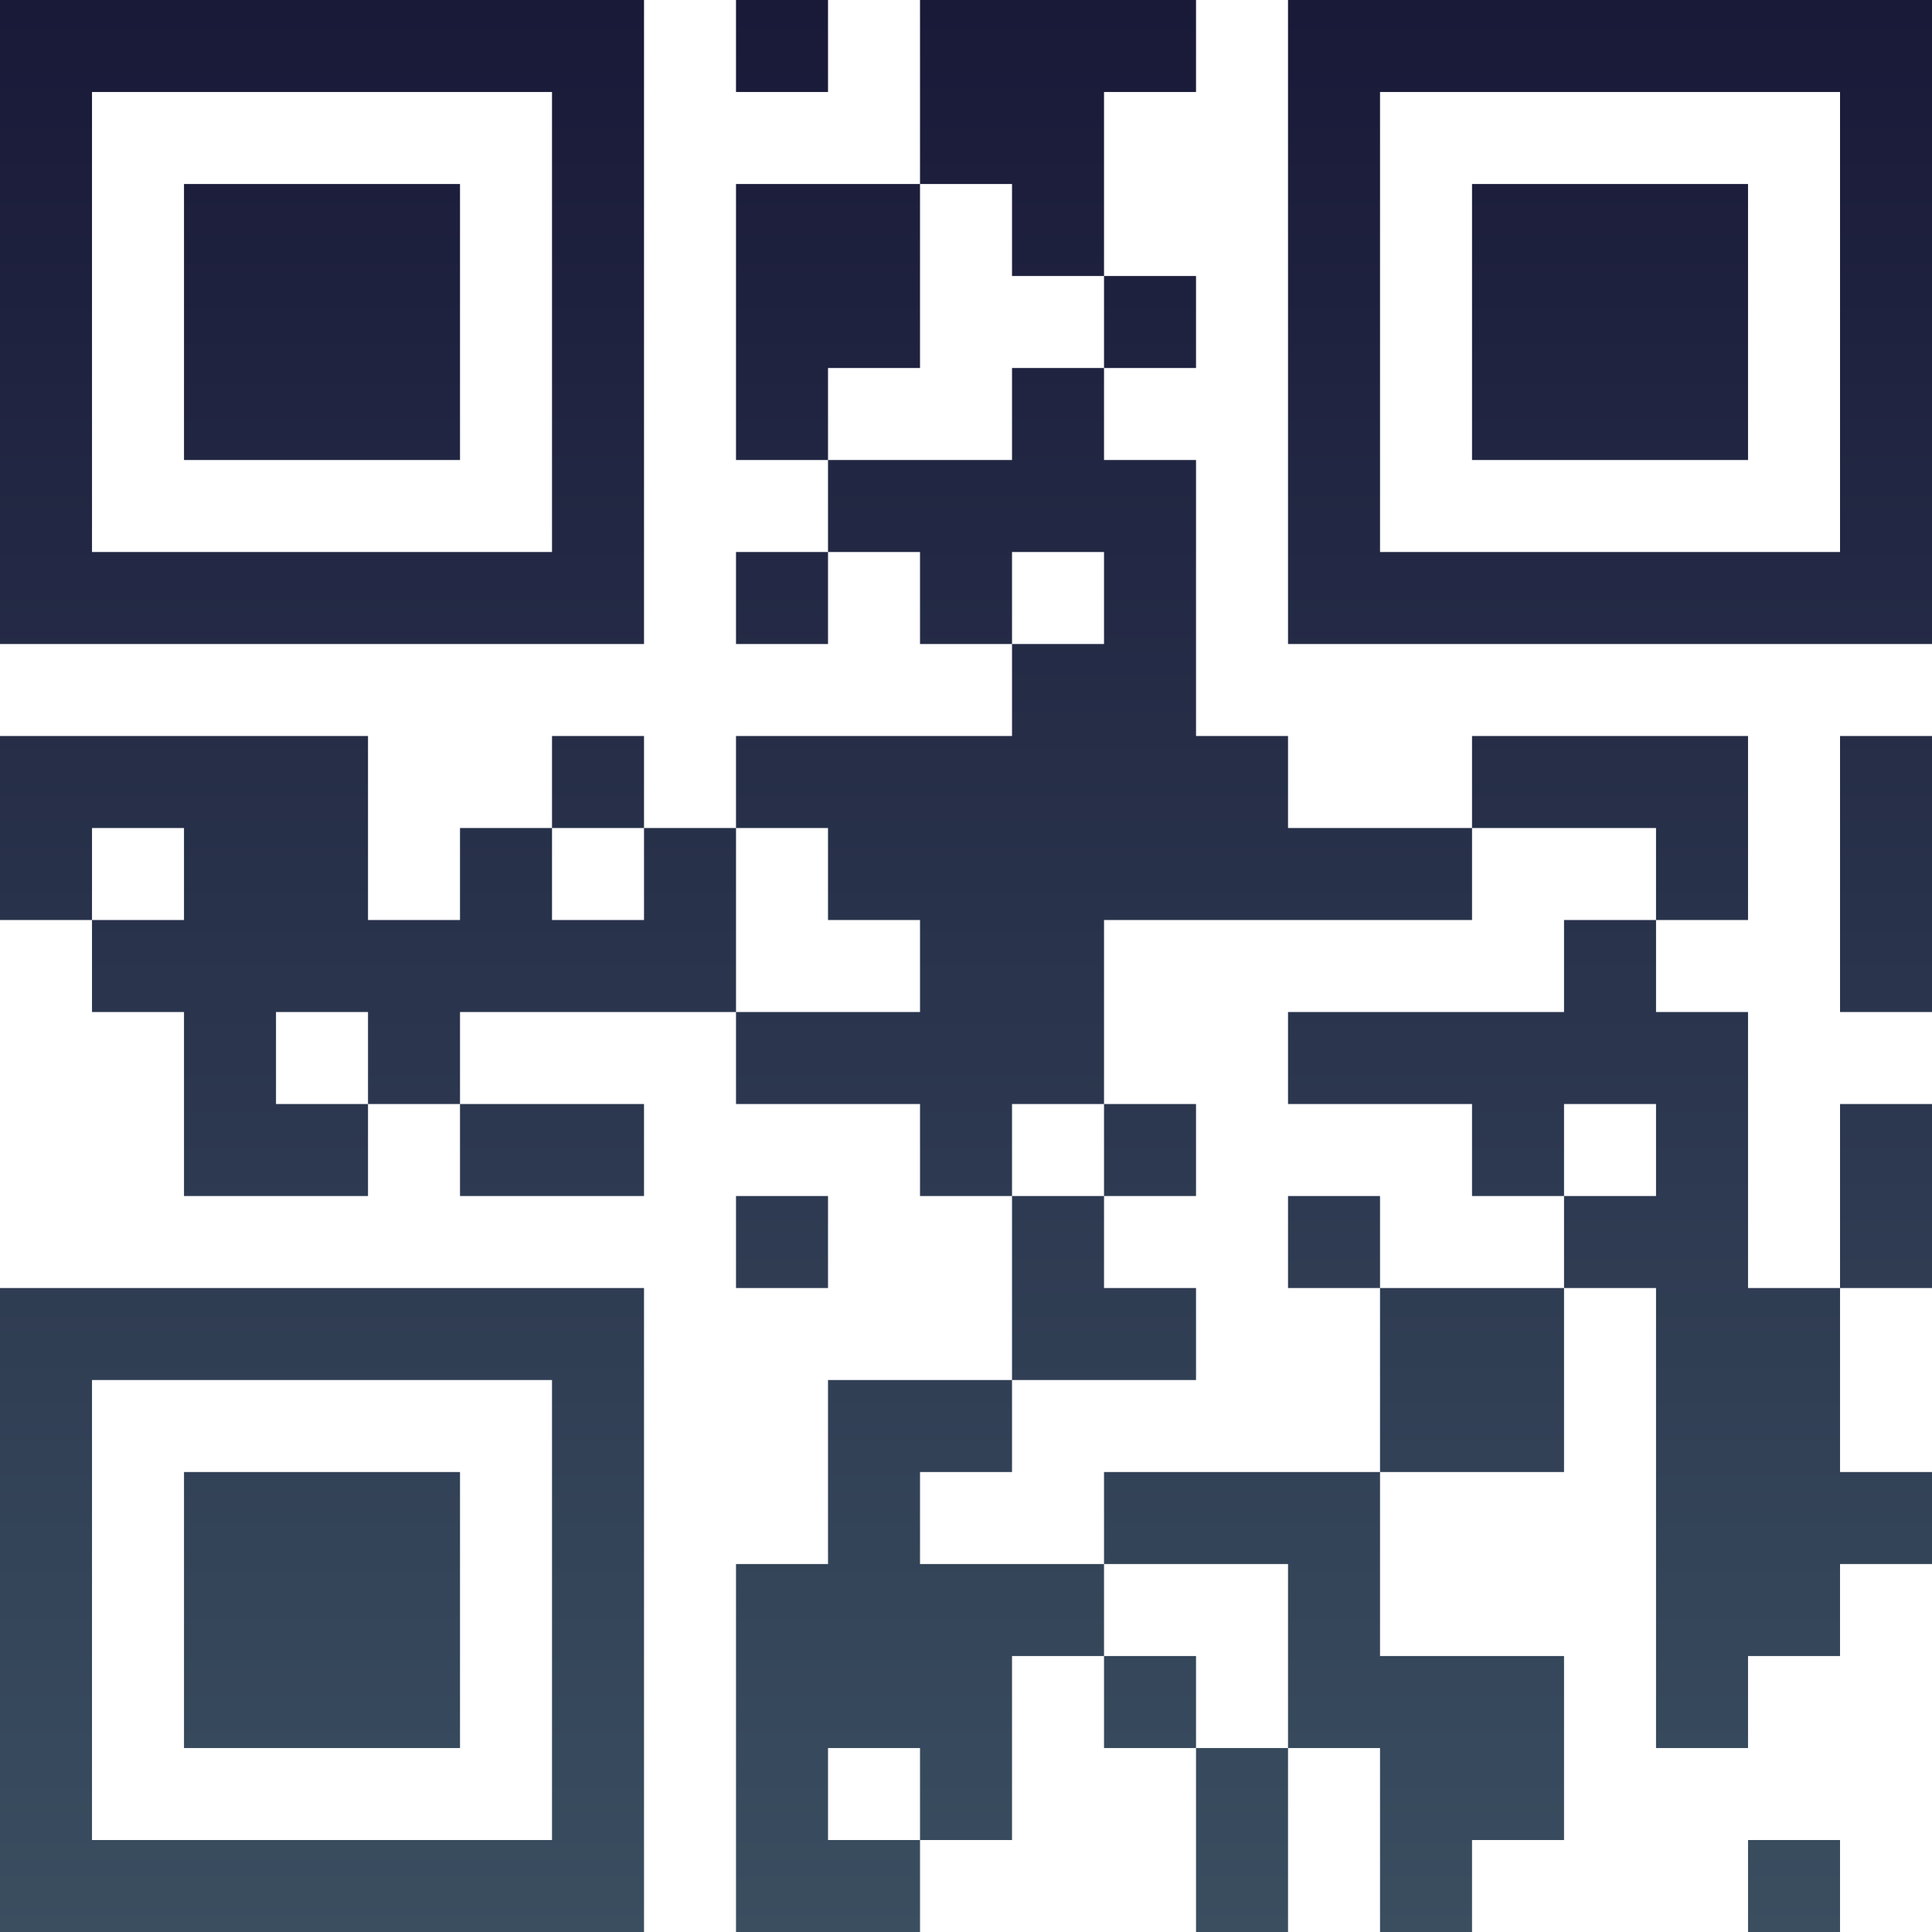 <?xml version="1.0" encoding="UTF-8"?>
<svg xmlns="http://www.w3.org/2000/svg" version="1.1" width="100" height="100" viewBox="0 0 100 100"><rect x="0" y="0" width="100" height="100" fill="#ffffff"/><g transform="scale(4.762)"><g transform="translate(0,0)"><defs><linearGradient gradientUnits="userSpaceOnUse" x1="0" y1="0" x2="0" y2="21" id="g1"><stop offset="0%" stop-color="#191938"/><stop offset="100%" stop-color="#3a4e60"/></linearGradient></defs><path fill-rule="evenodd" d="M8 0L8 1L9 1L9 0ZM10 0L10 2L8 2L8 5L9 5L9 6L8 6L8 7L9 7L9 6L10 6L10 7L11 7L11 8L8 8L8 9L7 9L7 8L6 8L6 9L5 9L5 10L4 10L4 8L0 8L0 10L1 10L1 11L2 11L2 13L4 13L4 12L5 12L5 13L7 13L7 12L5 12L5 11L8 11L8 12L10 12L10 13L11 13L11 15L9 15L9 17L8 17L8 21L10 21L10 20L11 20L11 18L12 18L12 19L13 19L13 21L14 21L14 19L15 19L15 21L16 21L16 20L17 20L17 18L15 18L15 16L17 16L17 14L18 14L18 19L19 19L19 18L20 18L20 17L21 17L21 16L20 16L20 14L21 14L21 12L20 12L20 14L19 14L19 11L18 11L18 10L19 10L19 8L16 8L16 9L14 9L14 8L13 8L13 5L12 5L12 4L13 4L13 3L12 3L12 1L13 1L13 0ZM10 2L10 4L9 4L9 5L11 5L11 4L12 4L12 3L11 3L11 2ZM11 6L11 7L12 7L12 6ZM20 8L20 11L21 11L21 8ZM1 9L1 10L2 10L2 9ZM6 9L6 10L7 10L7 9ZM8 9L8 11L10 11L10 10L9 10L9 9ZM16 9L16 10L12 10L12 12L11 12L11 13L12 13L12 14L13 14L13 15L11 15L11 16L10 16L10 17L12 17L12 18L13 18L13 19L14 19L14 17L12 17L12 16L15 16L15 14L17 14L17 13L18 13L18 12L17 12L17 13L16 13L16 12L14 12L14 11L17 11L17 10L18 10L18 9ZM3 11L3 12L4 12L4 11ZM12 12L12 13L13 13L13 12ZM8 13L8 14L9 14L9 13ZM14 13L14 14L15 14L15 13ZM9 19L9 20L10 20L10 19ZM19 20L19 21L20 21L20 20ZM0 0L0 7L7 7L7 0ZM1 1L1 6L6 6L6 1ZM2 2L2 5L5 5L5 2ZM14 0L14 7L21 7L21 0ZM15 1L15 6L20 6L20 1ZM16 2L16 5L19 5L19 2ZM0 14L0 21L7 21L7 14ZM1 15L1 20L6 20L6 15ZM2 16L2 19L5 19L5 16Z" fill="url(#g1)"/></g></g></svg>
